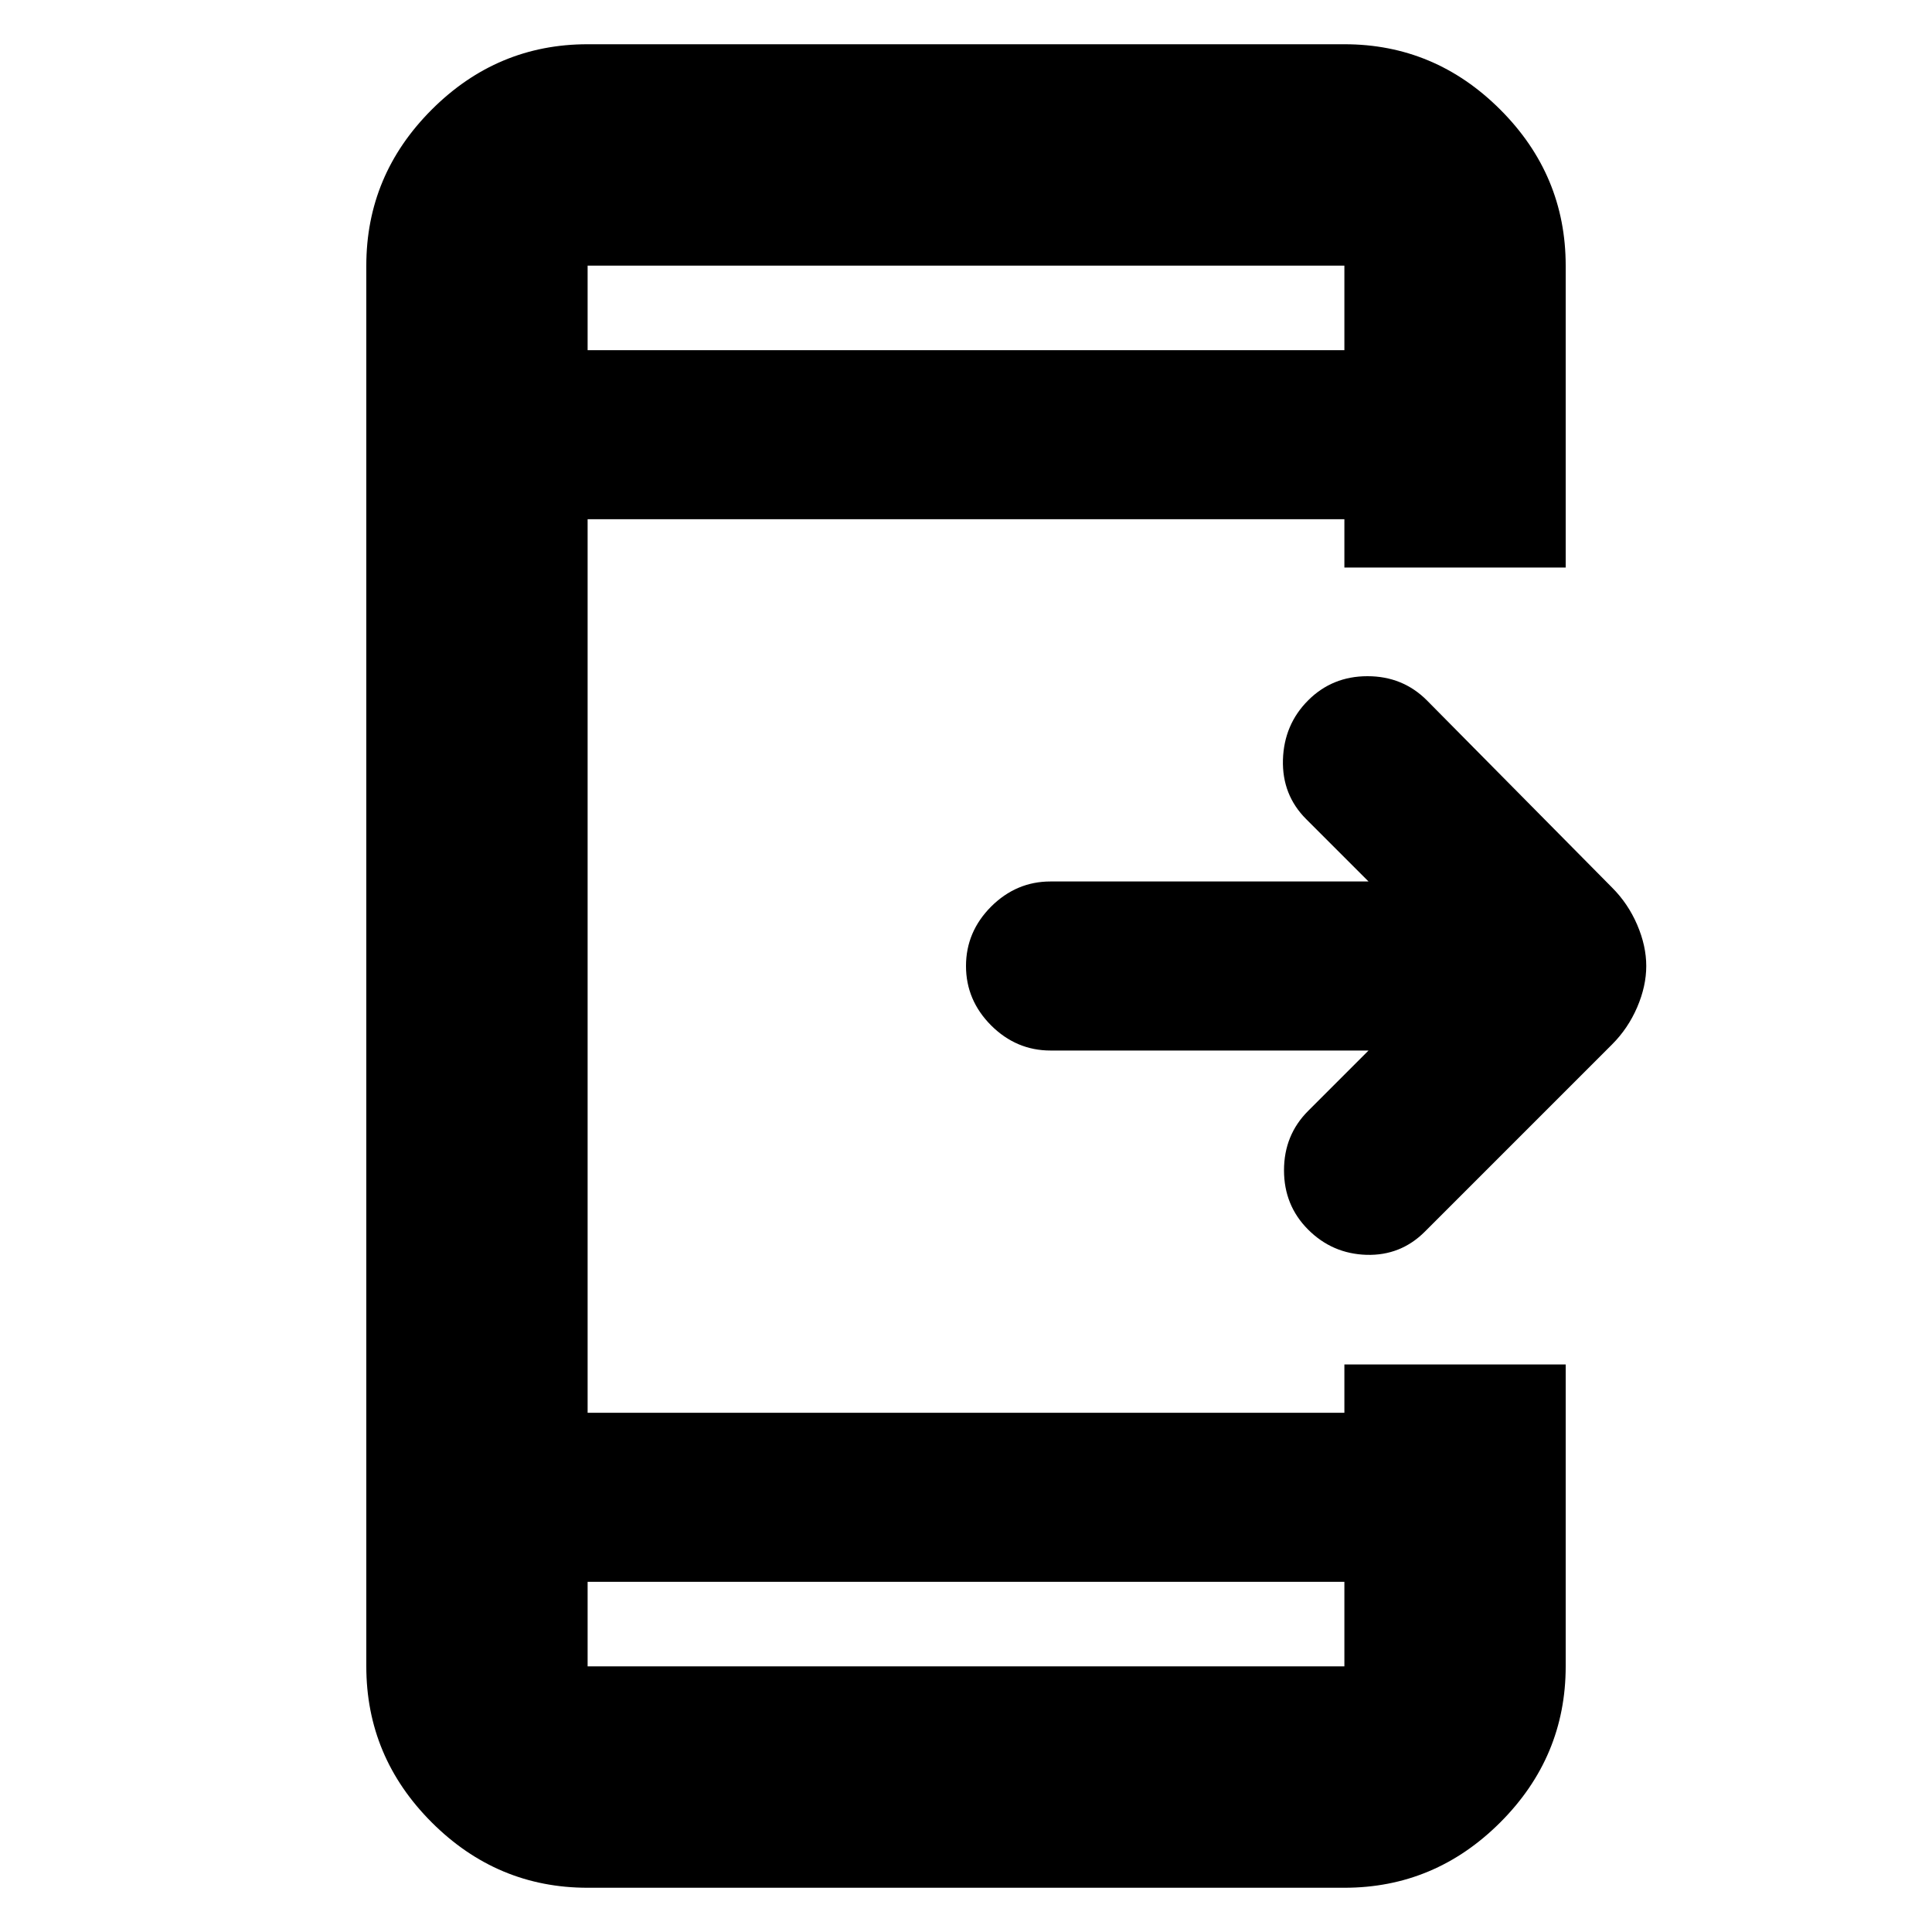 <svg xmlns="http://www.w3.org/2000/svg" height="20" width="20"><path d="M13.542 12.729q-.25-.25-.25-.614 0-.365.25-.615l.625-.625h-3.292q-.354 0-.615-.26Q10 10.354 10 10t.26-.615q.261-.26.615-.26h3.292l-.646-.646q-.25-.25-.24-.614.011-.365.261-.615t.614-.25q.365 0 .615.25l1.917 1.938q.166.166.26.385t.094.427q0 .208-.094.427t-.26.385L14.75 12.75q-.25.25-.604.24-.354-.011-.604-.261Zm.375 3.646H6.083v.875h7.834Zm0-12.75V2.75H6.083v.875ZM6.083 19.542q-.937 0-1.614-.677t-.677-1.615V2.75q0-.938.677-1.615T6.083.458h7.834q.937 0 1.614.677t.677 1.615v3.125h-2.291v-.5H6.083v9.25h7.834v-.5h2.291v3.125q0 .938-.677 1.615t-1.614.677Zm0-16.792v.875-.875Zm0 14.5v-.875.875Z"/></svg>